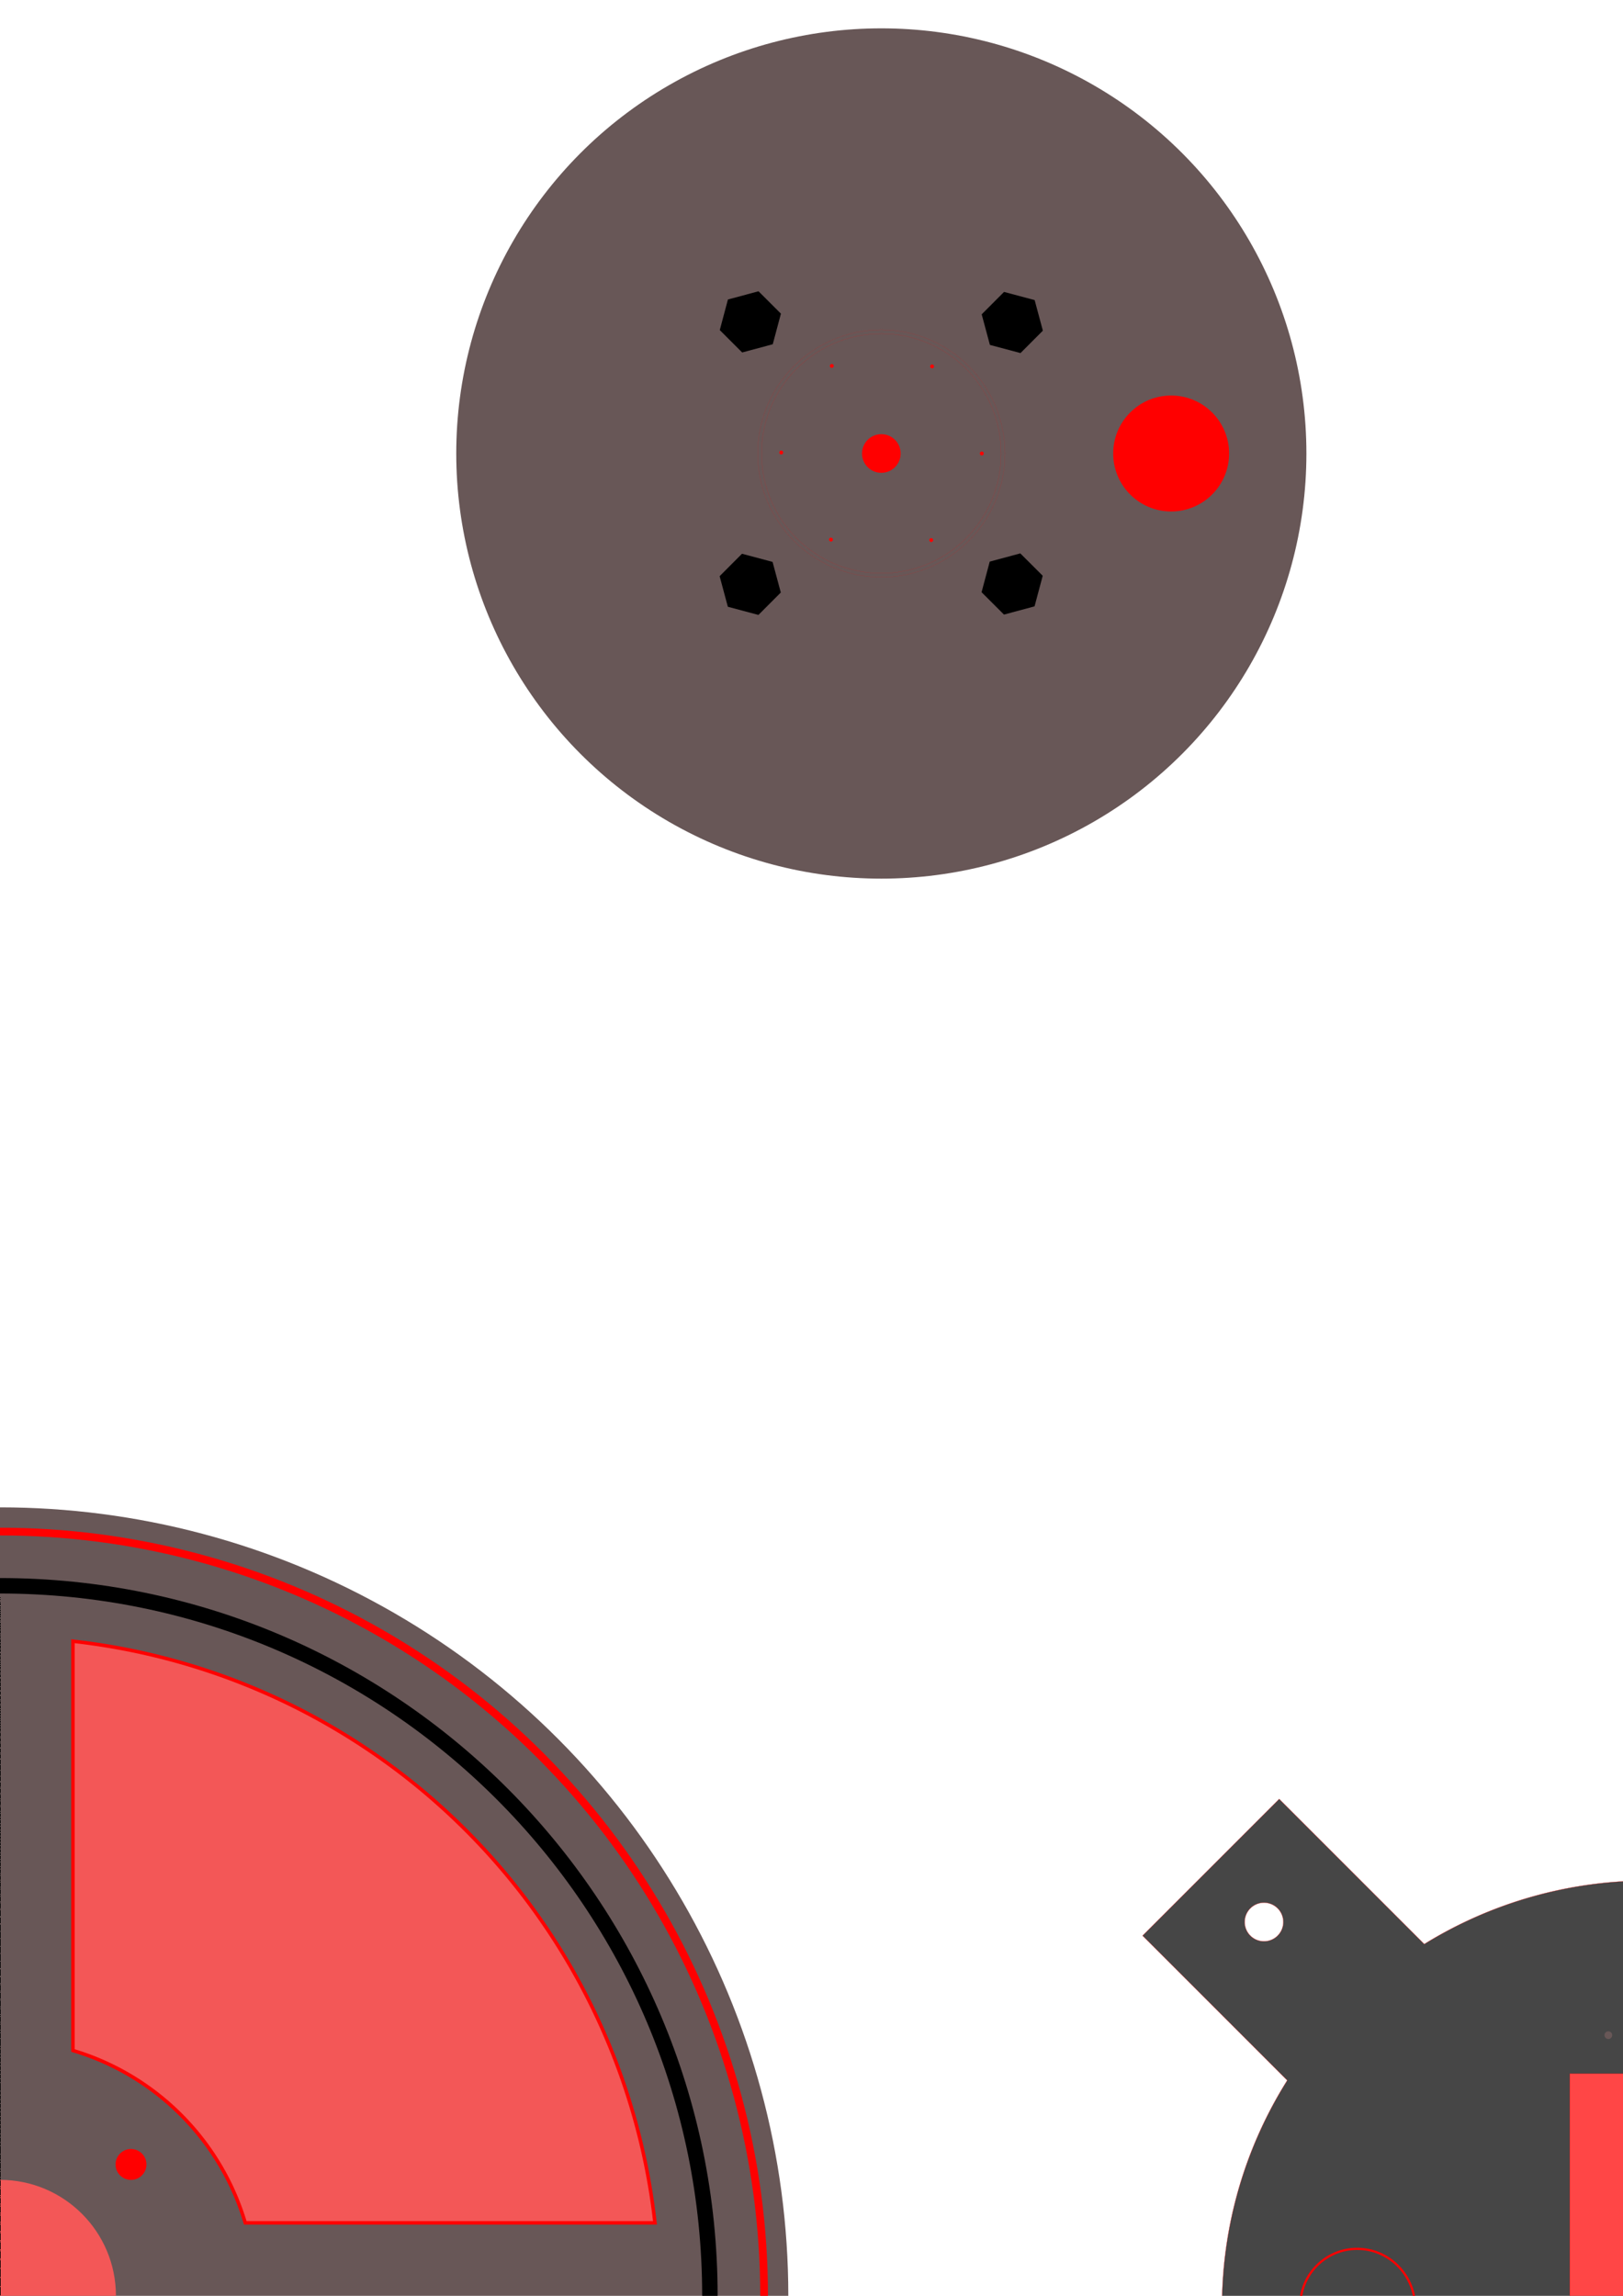 <?xml version="1.0" encoding="UTF-8" standalone="no"?>
<!-- Created with Inkscape (http://www.inkscape.org/) -->

<svg
   xmlns:dc="http://purl.org/dc/elements/1.1/"
   xmlns:cc="http://creativecommons.org/ns#"
   xmlns:rdf="http://www.w3.org/1999/02/22-rdf-syntax-ns#"
   xmlns:svg="http://www.w3.org/2000/svg"
   xmlns="http://www.w3.org/2000/svg"
   xmlns:xlink="http://www.w3.org/1999/xlink"
   xmlns:sodipodi="http://sodipodi.sourceforge.net/DTD/sodipodi-0.dtd"
   xmlns:inkscape="http://www.inkscape.org/namespaces/inkscape"
   width="21cm"
   height="29.7cm"
   viewBox="0 0 744.094 1052.362"
   id="svg8715"
   version="1.1"
   inkscape:version="0.91 r13725"
   sodipodi:docname="cou.svg">
  <defs
     id="defs8717" />
  <sodipodi:namedview
     id="base"
     pagecolor="#ffffff"
     bordercolor="#666666"
     borderopacity="1.0"
     inkscape:pageopacity="0.0"
     inkscape:pageshadow="2"
     inkscape:zoom="0.69999999"
     inkscape:cx="-31.382358"
     inkscape:cy="-8.2855291"
     inkscape:document-units="cm"
     inkscape:current-layer="layer1"
     showgrid="false"
     units="cm"
     inkscape:window-width="1536"
     inkscape:window-height="801"
     inkscape:window-x="-8"
     inkscape:window-y="-8"
     inkscape:window-maximized="1" />
  <g
     inkscape:label="Calque 1"
     inkscape:groupmode="layer"
     id="layer1">
    <circle
       style="display:inline;fill:#685757;fill-opacity:1;stroke:none;stroke-width:1;stroke-miterlimit:4;stroke-dasharray:none;stroke-opacity:1"
       id="path9430"
       cx="1377.848"
       cy="-62.846"
       r="354.331" />
    <circle
       style="fill:#685757;fill-opacity:1;stroke:none;stroke-width:0.992;stroke-miterlimit:4;stroke-dasharray:none;stroke-opacity:1"
       id="path8704"
       cx="404.061"
       cy="207.875"
       r="194.882" />
    <circle
       style="fill:#ff0000;fill-opacity:1;stroke:none;stroke-width:1;stroke-miterlimit:4;stroke-dasharray:none;stroke-opacity:1"
       id="path9269"
       cx="450.124"
       cy="207.875"
       inkscape:transform-center-x="-45.982144"
       inkscape:transform-center-y="0.22317885"
       r="0.886" />
    <circle
       style="fill:#ff0000;fill-opacity:1;stroke:none;stroke-width:1;stroke-miterlimit:4;stroke-dasharray:none;stroke-opacity:1"
       id="path9271"
       cx="404.061"
       cy="207.875"
       r="8.858" />
    <use
       x="0"
       y="0"
       xlink:href="#path9269"
       inkscape:transform-center-x="-22.797798"
       inkscape:transform-center-y="39.933299"
       id="use9283"
       transform="matrix(0.5,0.866,-0.866,0.5,381.902,-246.171)"
       width="100%"
       height="100%"
       style="fill:#ff0000;fill-opacity:1;stroke:none" />
    <use
       x="0"
       y="0"
       xlink:href="#use9283"
       inkscape:transform-center-x="23.184348"
       inkscape:transform-center-y="39.710126"
       id="use9285"
       transform="matrix(0.5,0.866,-0.866,0.5,381.902,-246.171)"
       width="100%"
       height="100%"
       style="fill:#ff0000;fill-opacity:1;stroke:none" />
    <use
       x="0"
       y="0"
       xlink:href="#use9285"
       inkscape:transform-center-x="45.982148"
       inkscape:transform-center-y="-0.22316645"
       id="use9287"
       transform="matrix(0.5,0.866,-0.866,0.5,381.902,-246.171)"
       width="100%"
       height="100%"
       style="fill:#ff0000;fill-opacity:1;stroke:none" />
    <use
       x="0"
       y="0"
       xlink:href="#use9287"
       inkscape:transform-center-x="22.797802"
       inkscape:transform-center-y="-39.933296"
       id="use9289"
       transform="matrix(0.5,0.866,-0.866,0.5,381.902,-246.171)"
       width="100%"
       height="100%"
       style="fill:#ff0000;fill-opacity:1;stroke:none" />
    <use
       x="0"
       y="0"
       xlink:href="#use9289"
       inkscape:transform-center-x="-23.184352"
       inkscape:transform-center-y="-39.710128"
       id="use9291"
       transform="matrix(0.5,0.866,-0.866,0.5,381.902,-246.171)"
       width="100%"
       height="100%"
       style="fill:#ff0000;fill-opacity:1;stroke:none" />
    <circle
       style="fill:#ff0000;fill-opacity:1;stroke:none;stroke-width:1;stroke-miterlimit:4;stroke-dasharray:none;stroke-opacity:1"
       id="path9293"
       cx="536.935"
       cy="207.875"
       r="26.575" />
    <circle
       style="fill:#ff0000;fill-opacity:1;stroke:none;stroke-width:1;stroke-miterlimit:4;stroke-dasharray:none;stroke-opacity:1"
       id="path9364"
       cx="517.732"
       cy="-138.753"
       r="7.087"
       inkscape:transform-center-x="-60.104022"
       inkscape:transform-center-y="60.104087"
       transform="matrix(0.707,0.707,-0.707,0.707,0,0)" />
    <circle
       inkscape:transform-center-y="60.104052"
       inkscape:transform-center-x="60.104165"
       r="7.087"
       cy="-432.732"
       cx="-53.753"
       id="circle9376"
       style="fill:#ff0000;fill-opacity:1;stroke:none;stroke-width:1;stroke-miterlimit:4;stroke-dasharray:none;stroke-opacity:1"
       transform="matrix(-0.707,0.707,-0.707,-0.707,0,0)" />
    <circle
       transform="matrix(-0.707,-0.707,0.707,-0.707,0,0)"
       style="fill:#ff0000;fill-opacity:1;stroke:none;stroke-width:1;stroke-miterlimit:4;stroke-dasharray:none;stroke-opacity:1"
       id="circle9378"
       cx="-347.732"
       cy="138.753"
       r="7.087"
       inkscape:transform-center-x="60.104076"
       inkscape:transform-center-y="-60.104185" />
    <circle
       inkscape:transform-center-y="-60.1041"
       inkscape:transform-center-x="-60.104161"
       r="7.087"
       cy="432.732"
       cx="223.753"
       id="circle9380"
       style="fill:#ff0000;fill-opacity:1;stroke:none;stroke-width:1;stroke-miterlimit:4;stroke-dasharray:none;stroke-opacity:1"
       transform="matrix(0.707,-0.707,0.707,0.707,0,0)" />
    <circle
       style="fill:#ff0000;fill-opacity:1;stroke:none;stroke-width:1;stroke-miterlimit:4;stroke-dasharray:none;stroke-opacity:1"
       id="path9364-4"
       cx="1103.669"
       cy="929.847"
       r="7.087"
       inkscape:transform-center-x="-60.104081"
       inkscape:transform-center-y="-60.10397"
       transform="matrix(0.707,-0.707,0.707,0.707,0,0)" />
    <circle
       inkscape:transform-center-y="60.104113"
       inkscape:transform-center-x="-60.104081"
       r="7.087"
       cy="-1018.669"
       cx="1014.847"
       id="circle9376-9"
       style="fill:#ff0000;fill-opacity:1;stroke:none;stroke-width:1;stroke-miterlimit:4;stroke-dasharray:none;stroke-opacity:1"
       transform="matrix(0.707,0.707,-0.707,0.707,0,0)" />
    <circle
       style="fill:#ff0000;fill-opacity:1;stroke:none;stroke-width:1;stroke-miterlimit:4;stroke-dasharray:none;stroke-opacity:1"
       id="circle9378-9"
       cx="-933.669"
       cy="-929.847"
       r="7.087"
       inkscape:transform-center-x="60.104115"
       inkscape:transform-center-y="60.10407"
       transform="matrix(-0.707,0.707,-0.707,-0.707,0,0)" />
    <circle
       inkscape:transform-center-y="-60.104169"
       inkscape:transform-center-x="60.104029"
       r="7.087"
       cy="1018.669"
       cx="-844.847"
       id="circle9380-0"
       style="fill:#ff0000;fill-opacity:1;stroke:none;stroke-width:1;stroke-miterlimit:4;stroke-dasharray:none;stroke-opacity:1"
       transform="matrix(-0.707,-0.707,0.707,-0.707,0,0)" />
    <circle
       style="fill:#f35757;fill-opacity:1;stroke:none;stroke-width:1;stroke-miterlimit:4;stroke-dasharray:none;stroke-opacity:1"
       id="path9433"
       cx="1377.848"
       cy="-62.846"
       r="53.15" />
    <path
       style="fill:#f35757;fill-opacity:1;stroke:#ff0000;stroke-width:1.604;stroke-miterlimit:4;stroke-dasharray:none;stroke-opacity:1"
       d="m 1344.406,-363.106 a 302.286,302.316 0 0 0 -266.624,266.828 l 187.594,0 a 117.395,117.407 0 0 1 79.03,-79.038 l 0,-187.79 z m 66.882,0.208 0,187.608 a 117.395,117.407 0 0 1 79,79.012 l 187.843,0 A 302.286,302.316 0 0 0 1411.288,-362.898 Z m -333.724,333.507 a 302.286,302.316 0 0 0 266.841,266.62 l 0,-187.609 a 117.395,117.407 0 0 1 -79,-79.012 l -187.841,0 z m 412.756,0 a 117.395,117.407 0 0 1 -79.032,79.04 l 0,187.789 a 302.286,302.316 0 0 0 266.624,-266.828 l -187.592,0 z"
       id="path9435"
       inkscape:connector-curvature="0" />
    <path
       inkscape:connector-curvature="0"
       style="fill:#464646;fill-opacity:1;stroke:#ff0000;stroke-width:0.09;stroke-miterlimit:4;stroke-dasharray:none;stroke-opacity:1"
       d="m 586.473,824.644 -62.639,62.639 66.33,66.33 a 194.837,194.837 0 0 0 -29.908,103.289 194.837,194.837 0 0 0 29.445,102.754 l -65.867,65.867 62.639,62.639 65.951,-65.951 a 194.837,194.837 0 0 0 102.67,29.529 194.837,194.837 0 0 0 103.391,-29.809 l 66.23,66.231 62.639,-62.639 -66.57,-66.57 a 194.837,194.837 0 0 0 29.148,-102.051 194.837,194.837 0 0 0 -29.445,-102.752 l 66.867,-66.867 -62.639,-62.639 -66.951,66.951 a 194.837,194.837 0 0 0 -102.67,-29.529 194.837,194.837 0 0 0 -102.119,29.08 l -66.502,-66.502 z m -6.842,47.516 a 8.858,8.858 0 0 1 6.135,2.594 l 0,0 a 8.858,8.858 0 0 1 0,12.525 8.858,8.858 0 0 1 -12.527,0 8.858,8.858 0 0 1 0,-12.527 8.858,8.858 0 0 1 6.393,-2.594 z m 351.617,0.566 a 8.858,8.858 0 0 1 6.135,2.594 8.858,8.858 0 0 1 0,12.529 8.858,8.858 0 0 1 -12.527,0 8.858,8.858 0 0 1 0,-12.525 l 0,0 a 8.858,8.858 0 0 1 6.393,-2.594 z m -0.705,350.346 a 8.858,8.858 0 0 1 6.133,2.592 8.858,8.858 0 0 1 0.002,12.529 8.858,8.858 0 0 1 -12.529,0 8.858,8.858 0 0 1 0,-12.529 8.858,8.858 0 0 1 6.395,-2.592 z m -350.205,0.567 a 8.858,8.858 0 0 1 6.133,2.592 8.858,8.858 0 0 1 0.002,12.529 8.858,8.858 0 0 1 -12.529,0 8.858,8.858 0 0 1 0.002,-12.529 8.858,8.858 0 0 1 6.393,-2.592 z"
       id="path8353" />
    <rect
       style="fill:#ff4646;fill-opacity:1;stroke:#ff0000;stroke-width:0.09;stroke-miterlimit:4;stroke-dasharray:none;stroke-opacity:1"
       id="rect8355"
       width="70.866"
       height="141.732"
       x="719.706"
       y="950.558" />
    <path
       id="ellipse8590"
       style="fill:none;fill-opacity:1;stroke:#ff0000;stroke-width:1.008;stroke-miterlimit:4;stroke-dasharray:none;stroke-opacity:1"
       d="m 755.093,1162.699 c 58.429,0 105.794,-47.366 106.43,-105.576 0.636,-14.18 12.308,-25.853 26.707,-25.853 14.399,0 26.071,11.672 25.939,25.853 -0.132,87.564 -71.294,158.725 -159.075,158.725 -87.782,0 -158.943,-71.161 -158.944,-158.943 -9.2e-4,-14.399 11.671,-26.071 26.07,-26.071 14.399,0 26.071,11.672 26.575,26.071 0.504,58.428 47.87,105.794 106.299,105.794"
       inkscape:connector-curvature="0"
       sodipodi:nodetypes="ccscscccc" />
    <circle
       style="fill:#685757;fill-opacity:1;stroke:none;stroke-width:0.992;stroke-miterlimit:4;stroke-dasharray:none;stroke-opacity:1"
       id="path8612"
       cx="737.378"
       cy="1110.052"
       r="1.772" />
    <circle
       r="1.772"
       cy="1110.052"
       cx="772.811"
       id="circle8614"
       style="fill:#685757;fill-opacity:1;stroke:none;stroke-width:0.992;stroke-miterlimit:4;stroke-dasharray:none;stroke-opacity:1" />
    <circle
       style="fill:#685757;fill-opacity:1;stroke:none;stroke-width:0.992;stroke-miterlimit:4;stroke-dasharray:none;stroke-opacity:1"
       id="path8612-6"
       cx="737.378"
       cy="932.887"
       r="1.772" />
    <circle
       r="1.772"
       cy="932.887"
       cx="772.811"
       id="circle8614-0"
       style="fill:#685757;fill-opacity:1;stroke:none;stroke-width:0.992;stroke-miterlimit:4;stroke-dasharray:none;stroke-opacity:1" />
    <path
       style="color:#000000;font-style:normal;font-variant:normal;font-weight:normal;font-stretch:normal;font-size:medium;line-height:normal;font-family:sans-serif;text-indent:0;text-align:start;text-decoration:none;text-decoration-line:none;text-decoration-style:solid;text-decoration-color:#000000;letter-spacing:normal;word-spacing:normal;text-transform:none;direction:ltr;block-progression:tb;writing-mode:lr-tb;baseline-shift:baseline;text-anchor:start;white-space:normal;clip-rule:nonzero;display:inline;overflow:visible;visibility:visible;opacity:1;isolation:auto;mix-blend-mode:normal;color-interpolation:sRGB;color-interpolation-filters:linearRGB;solid-color:#000000;solid-opacity:1;fill:none;fill-opacity:1;fill-rule:nonzero;stroke:#ff0000;stroke-width:0.035;stroke-linecap:butt;stroke-linejoin:miter;stroke-miterlimit:4;stroke-dasharray:none;stroke-dashoffset:0;stroke-opacity:1;color-rendering:auto;image-rendering:auto;shape-rendering:auto;text-rendering:auto;enable-background:accumulate"
       d="m 404.061,151.182 c -31.268,0 -56.693,25.423 -56.693,56.691 0,31.268 25.425,56.693 56.693,56.693 31.268,0 56.693,-25.425 56.693,-56.693 0,-31.268 -25.425,-56.691 -56.693,-56.691 z"
       id="path5590"
       inkscape:connector-curvature="0" />
    <path
       style="color:#000000;font-style:normal;font-variant:normal;font-weight:normal;font-stretch:normal;font-size:medium;line-height:normal;font-family:sans-serif;text-indent:0;text-align:start;text-decoration:none;text-decoration-line:none;text-decoration-style:solid;text-decoration-color:#000000;letter-spacing:normal;word-spacing:normal;text-transform:none;direction:ltr;block-progression:tb;writing-mode:lr-tb;baseline-shift:baseline;text-anchor:start;white-space:normal;clip-rule:nonzero;display:inline;overflow:visible;visibility:visible;opacity:1;isolation:auto;mix-blend-mode:normal;color-interpolation:sRGB;color-interpolation-filters:linearRGB;solid-color:#000000;solid-opacity:1;fill:none;fill-opacity:1;fill-rule:nonzero;stroke:#ff0000;stroke-width:0.039;stroke-linecap:butt;stroke-linejoin:miter;stroke-miterlimit:4;stroke-dasharray:none;stroke-dashoffset:0;stroke-opacity:1;color-rendering:auto;image-rendering:auto;shape-rendering:auto;text-rendering:auto;enable-background:accumulate"
       d="m 404.061,152.973 c 30.368,0 54.902,24.532 54.902,54.901 0,30.368 -24.534,54.903 -54.902,54.903 -30.368,0 -54.902,-24.534 -54.902,-54.903 0,-30.369 24.534,-54.901 54.902,-54.901 z"
       id="path4173"
       inkscape:connector-curvature="0" />
    <circle
       style="fill:#685757;fill-opacity:1;stroke:none;stroke-width:0.992;stroke-miterlimit:4;stroke-dasharray:none;stroke-opacity:1"
       id="path8704-4"
       cx="2060.711"
       cy="333.134"
       r="194.882" />
    <path
       style="fill:#000000;fill-opacity:1;stroke:#ff0000;stroke-width:0.715;stroke-miterlimit:100;stroke-dasharray:none;stroke-opacity:1"
       d="m 2069.498,174.398 0,17.801 a 141.375,141.375 0 0 1 132.129,132.146 l 17.688,0 A 159.047,159.047 0 0 0 2069.498,174.398 Z m -17.574,0.129 a 159.047,159.047 0 0 0 -149.812,149.818 l 17.668,0 a 141.375,141.375 0 0 1 132.144,-132.275 l 0,-17.543 z m -149.816,167.395 a 159.047,159.047 0 0 0 149.816,149.947 l 0,-17.801 a 141.375,141.375 0 0 1 -132.129,-132.147 l -17.688,0 z m 299.535,0 a 141.375,141.375 0 0 1 -132.145,132.275 l 0,17.543 a 159.047,159.047 0 0 0 149.812,-149.818 l -17.668,0 z"
       id="path9860"
       inkscape:connector-curvature="0" />
    <circle
       style="display:inline;fill:#685757;fill-opacity:1;stroke:none;stroke-width:1;stroke-miterlimit:4;stroke-dasharray:none;stroke-opacity:1"
       id="path9430-1"
       cx="5.0462136e-006"
       cy="1052.362"
       r="361.417" />
    <circle
       style="fill:#ff0000;fill-opacity:1;stroke:none;stroke-width:1;stroke-miterlimit:4;stroke-dasharray:none;stroke-opacity:1"
       id="path9364-4-6"
       cx="-659.188"
       cy="744.133"
       r="7.087"
       inkscape:transform-center-x="-60.104081"
       inkscape:transform-center-y="-60.10397"
       transform="matrix(0.707,-0.707,0.707,0.707,0,0)" />
    <circle
       inkscape:transform-center-y="60.104113"
       inkscape:transform-center-x="-60.104081"
       r="7.087"
       cy="744.188"
       cx="829.133"
       id="circle9376-9-9"
       style="fill:#ff0000;fill-opacity:1;stroke:none;stroke-width:1;stroke-miterlimit:4;stroke-dasharray:none;stroke-opacity:1"
       transform="matrix(0.707,0.707,-0.707,0.707,0,0)" />
    <circle
       style="fill:#ff0000;fill-opacity:1;stroke:none;stroke-width:1;stroke-miterlimit:4;stroke-dasharray:none;stroke-opacity:1"
       id="circle9378-9-9"
       cx="829.188"
       cy="-744.132"
       r="7.087"
       inkscape:transform-center-x="60.104115"
       inkscape:transform-center-y="60.10407"
       transform="matrix(-0.707,0.707,-0.707,-0.707,0,0)" />
    <circle
       inkscape:transform-center-y="-60.104169"
       inkscape:transform-center-x="60.104029"
       r="7.087"
       cy="-744.188"
       cx="-659.132"
       id="circle9380-0-8"
       style="fill:#ff0000;fill-opacity:1;stroke:none;stroke-width:1;stroke-miterlimit:4;stroke-dasharray:none;stroke-opacity:1"
       transform="matrix(-0.707,-0.707,0.707,-0.707,0,0)" />
    <circle
       style="fill:#f35757;fill-opacity:1;stroke:none;stroke-width:1;stroke-miterlimit:4;stroke-dasharray:none;stroke-opacity:1"
       id="path9433-1"
       cx="-0"
       cy="1052.362"
       r="53.15" />
    <path
       style="fill:#f35757;fill-opacity:1;stroke:#ff0000;stroke-width:1.604;stroke-miterlimit:4;stroke-dasharray:none;stroke-opacity:1"
       d="M -33.442,752.102 A 302.286,302.316 0 0 0 -300.066,1018.931 l 187.594,0 a 117.395,117.407 0 0 1 79.03,-79.038 l 0,-187.79 z m 66.882,0.208 0,187.608 a 117.395,117.407 0 0 1 79,79.012 l 187.843,0 A 302.286,302.316 0 0 0 33.44,752.31 Z M -300.283,1085.818 a 302.286,302.316 0 0 0 266.841,266.62 l 0,-187.608 a 117.395,117.407 0 0 1 -79,-79.012 l -187.841,0 z m 412.756,0 a 117.395,117.407 0 0 1 -79.032,79.04 l 0,187.788 A 302.286,302.316 0 0 0 300.064,1085.818 l -187.592,0 z"
       id="path9435-8"
       inkscape:connector-curvature="0" />
    <path
       style="color:#000000;font-style:normal;font-variant:normal;font-weight:normal;font-stretch:normal;font-size:medium;line-height:normal;font-family:sans-serif;text-indent:0;text-align:start;text-decoration:none;text-decoration-line:none;text-decoration-style:solid;text-decoration-color:#000000;letter-spacing:normal;word-spacing:normal;text-transform:none;direction:ltr;block-progression:tb;writing-mode:lr-tb;baseline-shift:baseline;text-anchor:start;white-space:normal;clip-rule:nonzero;display:inline;overflow:visible;visibility:visible;opacity:1;isolation:auto;mix-blend-mode:normal;color-interpolation:sRGB;color-interpolation-filters:linearRGB;solid-color:#000000;solid-opacity:1;fill:#000000;fill-opacity:1;fill-rule:nonzero;stroke:none;stroke-width:7.087;stroke-linecap:butt;stroke-linejoin:miter;stroke-miterlimit:4;stroke-dasharray:none;stroke-dashoffset:0;stroke-opacity:1;color-rendering:auto;image-rendering:auto;shape-rendering:auto;text-rendering:auto;enable-background:accumulate"
       d="M 4.6094613e-4,1381.373 C 181.666,1381.373 329.01,1234.027 329.01,1052.362 329.01,870.696 181.666,723.352 4.6094613e-4,723.352 m 0,7.086 C 177.836,730.438 321.924,874.526 321.924,1052.362 c 0,177.836 -144.088,321.926 -321.924,321.926"
       id="path5744-9"
       inkscape:connector-curvature="0"
       sodipodi:nodetypes="csccsc" />
    <ellipse
       style="fill:none;fill-opacity:1;stroke:#ff0000;stroke-width:3.543;stroke-miterlimit:4;stroke-dasharray:none;stroke-opacity:1"
       id="path4214"
       cx="2.0823141e-005"
       cy="1052.362"
       rx="350.315"
       ry="350.315" />
  </g>
  <g
     inkscape:groupmode="layer"
     id="layer2"
     inkscape:label="gravure"
     style="display:inline">
    <path
       sodipodi:type="star"
       style="fill:#000000;fill-opacity:1;stroke:none;stroke-width:1;stroke-miterlimit:4;stroke-dasharray:none;stroke-opacity:1"
       id="path9366"
       sodipodi:sides="6"
       sodipodi:cx="85.029152"
       sodipodi:cy="1052.3622"
       sodipodi:r1="14.517338"
       sodipodi:r2="6.6376572"
       sodipodi:arg1="1.0463212"
       sodipodi:arg2="1.56992"
       inkscape:flatsided="true"
       inkscape:rounded="0"
       inkscape:randomized="0"
       d="m 92.299,1064.928 -14.517,0.013 -7.27,-12.566 7.248,-12.579 14.517,-0.013 7.27,12.566 z"
       inkscape:transform-center-x="-59.769789"
       inkscape:transform-center-y="60.335382"
       transform="matrix(0.707,0.707,-0.707,0.707,1147.94,-536.447)" />
    <path
       inkscape:transform-center-y="60.27491"
       inkscape:transform-center-x="60.335338"
       d="m 92.299,1064.928 -14.517,0.013 -7.27,-12.566 7.248,-12.579 14.517,-0.013 7.27,12.566 z"
       inkscape:randomized="0"
       inkscape:rounded="0"
       inkscape:flatsided="true"
       sodipodi:arg2="1.56992"
       sodipodi:arg1="1.0463212"
       sodipodi:r2="6.6376572"
       sodipodi:r1="14.517338"
       sodipodi:cy="1052.3622"
       sodipodi:cx="85.029144"
       sodipodi:sides="6"
       id="path9370"
       style="fill:#000000;fill-opacity:1;stroke:none;stroke-width:1;stroke-miterlimit:4;stroke-dasharray:none;stroke-opacity:1"
       sodipodi:type="star"
       transform="matrix(-0.707,0.707,-0.707,-0.707,1148.085,951.757)" />
    <path
       transform="matrix(-0.707,-0.707,0.707,-0.707,1147.94,-536.447)"
       sodipodi:type="star"
       style="fill:#000000;fill-opacity:1;stroke:none;stroke-width:1;stroke-miterlimit:4;stroke-dasharray:none;stroke-opacity:1"
       id="path9372"
       sodipodi:sides="6"
       sodipodi:cx="84.825188"
       sodipodi:cy="-1052.2767"
       sodipodi:r1="14.517338"
       sodipodi:r2="6.6376572"
       sodipodi:arg1="1.0463212"
       sodipodi:arg2="1.56992"
       inkscape:flatsided="true"
       inkscape:rounded="0"
       inkscape:randomized="0"
       d="m 92.095,-1039.711 -14.517,0.013 -7.27,-12.566 7.248,-12.579 14.517,-0.013 7.27,12.566 z"
       inkscape:transform-center-x="60.274945"
       inkscape:transform-center-y="-59.830195" />
    <path
       inkscape:transform-center-y="-59.769732"
       inkscape:transform-center-x="-59.83032"
       d="m 92.095,-1039.711 -14.517,0.013 -7.27,-12.566 7.248,-12.579 14.517,-0.013 7.27,12.566 z"
       inkscape:randomized="0"
       inkscape:rounded="0"
       inkscape:flatsided="true"
       sodipodi:arg2="1.56992"
       sodipodi:arg1="1.0463212"
       sodipodi:r2="6.6376572"
       sodipodi:r1="14.517338"
       sodipodi:cy="-1052.2766"
       sodipodi:cx="84.825188"
       sodipodi:sides="6"
       id="path9374"
       style="fill:#000000;fill-opacity:1;stroke:none;stroke-width:1;stroke-miterlimit:4;stroke-dasharray:none;stroke-opacity:1"
       sodipodi:type="star"
       transform="matrix(0.707,-0.707,0.707,0.707,1148.085,951.757)" />
    <path
       style="color:#000000;font-style:normal;font-variant:normal;font-weight:normal;font-stretch:normal;font-size:medium;line-height:normal;font-family:sans-serif;text-indent:0;text-align:start;text-decoration:none;text-decoration-line:none;text-decoration-style:solid;text-decoration-color:#000000;letter-spacing:normal;word-spacing:normal;text-transform:none;direction:ltr;block-progression:tb;writing-mode:lr-tb;baseline-shift:baseline;text-anchor:start;white-space:normal;clip-rule:nonzero;display:inline;overflow:visible;visibility:visible;opacity:1;isolation:auto;mix-blend-mode:normal;color-interpolation:sRGB;color-interpolation-filters:linearRGB;solid-color:#000000;solid-opacity:1;fill:#000000;fill-opacity:1;fill-rule:nonzero;stroke:none;stroke-width:7.087;stroke-linecap:butt;stroke-linejoin:miter;stroke-miterlimit:4;stroke-dasharray:none;stroke-dashoffset:0;stroke-opacity:1;color-rendering:auto;image-rendering:auto;shape-rendering:auto;text-rendering:auto;enable-background:accumulate"
       d="m 1377.849,266.165 c 181.666,0 329.01,-147.346 329.01,-329.012 0,-181.666 -147.344,-329.01 -329.01,-329.01 m 0,7.086 c 177.836,0 321.924,144.088 321.924,321.924 0,177.836 -144.088,321.926 -321.924,321.926"
       id="path5744"
       inkscape:connector-curvature="0"
       sodipodi:nodetypes="csccsc" />
  </g>
</svg>
